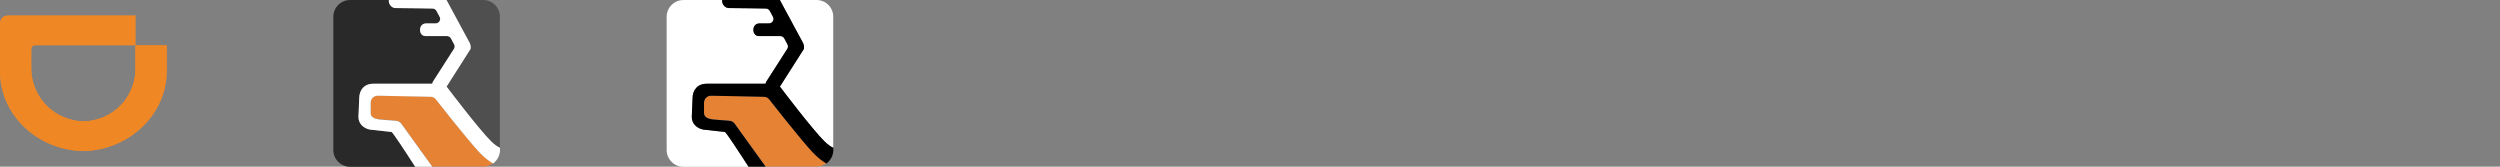 <?xml version="1.0" encoding="utf-8"?>
<!-- Generated by IcoMoon.io -->
<!DOCTYPE svg PUBLIC "-//W3C//DTD SVG 1.1//EN" "http://www.w3.org/Graphics/SVG/1.1/DTD/svg11.dtd">
<svg version="1.1" xmlns="http://www.w3.org/2000/svg" xmlns:xlink="http://www.w3.org/1999/xlink" width="480" height="32" viewBox="0 0 480 32">
<rect x="0" y="0" width="480" height="32" fill="#808080" stroke="none"/>
<svg id="iconsvg_f001didi" width="32" height="32" viewBox="0 0 32 32" x="0" y="0">
<path fill="#ef8724" d="M25.5 3.5v4.8h-18.7c-0.7 0-1.2 0.5-1.2 1.2v3.8c0 2.8 1.1 5.4 3.1 7.4s4.6 3.1 7.4 3.1v0 0c5.7-0.2 10.2-4.7 10.3-10.4v-4.2h5.1v4.7c-0.1 3.9-1.7 7.6-4.7 10.3-2.9 2.7-6.7 4.3-10.8 4.4v0c-4.1 0-8-1.6-11-4.3-3-2.8-4.7-6.5-4.7-10.4v-9.3c0-0.3 0.1-0.6 0.3-0.8s0.5-0.3 0.8-0.3v0h24.1zM26 3h-24.5c0 0 0 0 0 0-0.9 0-1.5 0.6-1.5 1.6v9.2c0.1 8.5 7.4 15.1 16.1 15.2v0c8.5-0.2 15.8-6.8 15.9-15.2v-5.1h-6v4.7c-0.1 5.4-4.4 9.8-9.9 9.9v0c-5.6-0.1-10-4.5-10.1-10v-3.8c0-0.5 0.3-0.8 0.8-0.8h19.2v-5.7z"></path>
<path fill="#ef8724" d="M16.1 23.3c5.5-0.2 9.8-4.5 9.9-9.9v-4.7h6v5.1c-0.1 8.4-7.4 15-15.9 15.2v0c-8.7-0.1-16-6.7-16.1-15.2v-9.2c0-1 0.6-1.6 1.5-1.6h24.5v5.6h-19.2c-0.5 0.1-0.8 0.4-0.8 0.9v3.8c0.1 5.4 4.5 9.9 10.1 10v0z"></path>
</svg>
<svg id="iconsvg_f002ridea" width="32" height="32" viewBox="0 0 32 32" x="64" y="0">
<path fill="#e68234" d="M28.106 29.291c-2.314-2.427-8.447-10.272-8.447-10.272-0.245-0.301-0.621-0.47-0.997-0.47l-10.159-0.207c-0.734 0-1.336 0.602-1.336 1.336v1.975c0 0.734 0.546 1.11 1.75 1.26l3.048 0.245c0.433 0 0.828 0.207 1.072 0.546l5.964 8.277h9.782c0.715 0 1.373-0.245 1.9-0.64-0.771-0.414-1.637-1.072-2.577-2.051z"></path>
<path fill="#292929" d="M11.193 25.322l-4.139-0.451c-1.26-0.245-2.22-1.148-2.22-2.427l0.151-3.574c0-1.637 0.997-2.841 2.784-2.803h11.231c0.019-0.132 0.056-0.263 0.132-0.395l4.007-6.283c0.169-0.263 0.188-0.583 0.038-0.865l-0.602-1.129c-0.151-0.282-0.451-0.47-0.771-0.47h-4.12c-1.336 0.019-1.467-2.37 0.094-2.427 0.47-0.019 1.862 0 1.862 0 0.64 0 1.072-0.696 0.771-1.26l-0.602-1.129c-0.151-0.282-0.433-0.452-0.753-0.47 0 0-5.268-0.075-7.168-0.094-0.696 0-1.373-0.847-1.223-1.543h-7.45c-1.768 0-3.217 1.449-3.217 3.217v25.585c0 1.768 1.449 3.217 3.217 3.217h12.529c-1.938-2.991-4.346-6.66-4.553-6.697z"></path>
<path fill="#4f4f4f" d="M26.281 9.463l-4.553 7.149c0 0 6.302 8.315 8.578 10.535 0.602 0.583 1.185 0.978 1.674 1.223v0-25.152c0.019-1.768-1.43-3.217-3.198-3.217h-7.055l4.44 8.277c0.151 0.263 0.282 0.922 0.113 1.185z"></path>
<path fill="#fff" d="M32 28.783v-0.395c-0.508-0.245-1.072-0.621-1.674-1.223-2.295-2.22-8.578-10.535-8.578-10.535l4.553-7.149c0.169-0.263 0.038-0.922-0.094-1.204l-4.477-8.277h-11.062c-0.15 0.696 0.527 1.543 1.223 1.543 1.9 0 7.168 0.094 7.168 0.094 0.32 0 0.602 0.188 0.753 0.47l0.602 1.129c0.301 0.583-0.113 1.26-0.771 1.26 0 0-1.392-0.019-1.862 0-1.561 0.056-1.43 2.446-0.094 2.427h4.139c0.32 0 0.621 0.169 0.771 0.47l0.602 1.129c0.151 0.282 0.132 0.602-0.038 0.865l-4.045 6.302c-0.075 0.132-0.113 0.263-0.132 0.395h-11.231c-1.787-0.038-2.784 1.166-2.784 2.803l-0.151 3.574c0 1.279 0.959 2.182 2.22 2.427l4.139 0.451c0.207 0.038 2.615 3.687 4.534 6.678h3.292l-5.964-8.277c-0.245-0.339-0.658-0.546-1.072-0.546l-3.048-0.245c-1.204-0.151-1.75-0.527-1.75-1.26v-1.975c0-0.734 0.602-1.336 1.336-1.336l10.159 0.207c0.395 0 0.753 0.169 0.997 0.47 0 0 6.133 7.845 8.447 10.272 0.941 0.978 1.806 1.637 2.577 2.069 0.79-0.621 1.317-1.561 1.317-2.615z"></path>
</svg>
<svg id="iconsvg_f003ridea" width="32" height="32" viewBox="0 0 32 32" x="128" y="0">
<path fill="#e68234" d="M28.106 29.291c-2.314-2.427-8.447-10.272-8.447-10.272-0.245-0.301-0.621-0.47-0.997-0.47l-10.159-0.207c-0.734 0-1.336 0.602-1.336 1.336v1.975c0 0.734 0.546 1.11 1.75 1.26l3.048 0.245c0.433 0 0.828 0.207 1.072 0.546l5.964 8.277h9.782c0.715 0 1.373-0.245 1.9-0.64-0.771-0.414-1.637-1.072-2.577-2.051z"></path>
<path fill="#fff" d="M11.193 25.322l-4.139-0.451c-1.26-0.245-2.22-1.148-2.22-2.427l0.151-3.574c0-1.637 0.997-2.841 2.784-2.803h11.231c0.019-0.132 0.056-0.263 0.132-0.395l4.007-6.283c0.169-0.263 0.188-0.583 0.038-0.865l-0.602-1.129c-0.151-0.282-0.451-0.47-0.771-0.47h-4.12c-1.336 0.019-1.467-2.37 0.094-2.427 0.47-0.019 1.862 0 1.862 0 0.64 0 1.072-0.696 0.771-1.26l-0.602-1.129c-0.151-0.282-0.433-0.452-0.753-0.47 0 0-5.268-0.075-7.168-0.094-0.696 0-1.373-0.847-1.223-1.543h-7.45c-1.768 0-3.217 1.449-3.217 3.217v25.585c0 1.768 1.449 3.217 3.217 3.217h12.529c-1.938-2.991-4.346-6.66-4.553-6.697z"></path>
<path fill="#fff" d="M26.281 9.463l-4.553 7.149c0 0 6.302 8.315 8.578 10.535 0.602 0.583 1.185 0.978 1.674 1.223v0-25.152c0.019-1.768-1.43-3.217-3.198-3.217h-7.055l4.44 8.277c0.151 0.263 0.282 0.922 0.113 1.185z"></path>
<path fill="#000" d="M32 28.783v-0.395c-0.508-0.245-1.072-0.621-1.674-1.223-2.295-2.22-8.578-10.535-8.578-10.535l4.553-7.149c0.169-0.263 0.038-0.922-0.094-1.204l-4.477-8.277h-11.062c-0.15 0.696 0.527 1.543 1.223 1.543 1.9 0 7.168 0.094 7.168 0.094 0.32 0 0.602 0.188 0.753 0.47l0.602 1.129c0.301 0.583-0.113 1.26-0.771 1.26 0 0-1.392-0.019-1.862 0-1.561 0.056-1.43 2.446-0.094 2.427h4.139c0.32 0 0.621 0.169 0.771 0.47l0.602 1.129c0.151 0.282 0.132 0.602-0.038 0.865l-4.045 6.302c-0.075 0.132-0.113 0.263-0.132 0.395h-11.231c-1.787-0.038-2.784 1.166-2.784 2.803l-0.151 3.574c0 1.279 0.959 2.182 2.22 2.427l4.139 0.451c0.207 0.038 2.615 3.687 4.534 6.678h3.292l-5.964-8.277c-0.245-0.339-0.658-0.546-1.072-0.546l-3.048-0.245c-1.204-0.151-1.75-0.527-1.75-1.26v-1.975c0-0.734 0.602-1.336 1.336-1.336l10.159 0.207c0.395 0 0.753 0.169 0.997 0.47 0 0 6.133 7.845 8.447 10.272 0.941 0.978 1.806 1.637 2.577 2.069 0.79-0.621 1.317-1.561 1.317-2.615z"></path>
</svg>
</svg>

